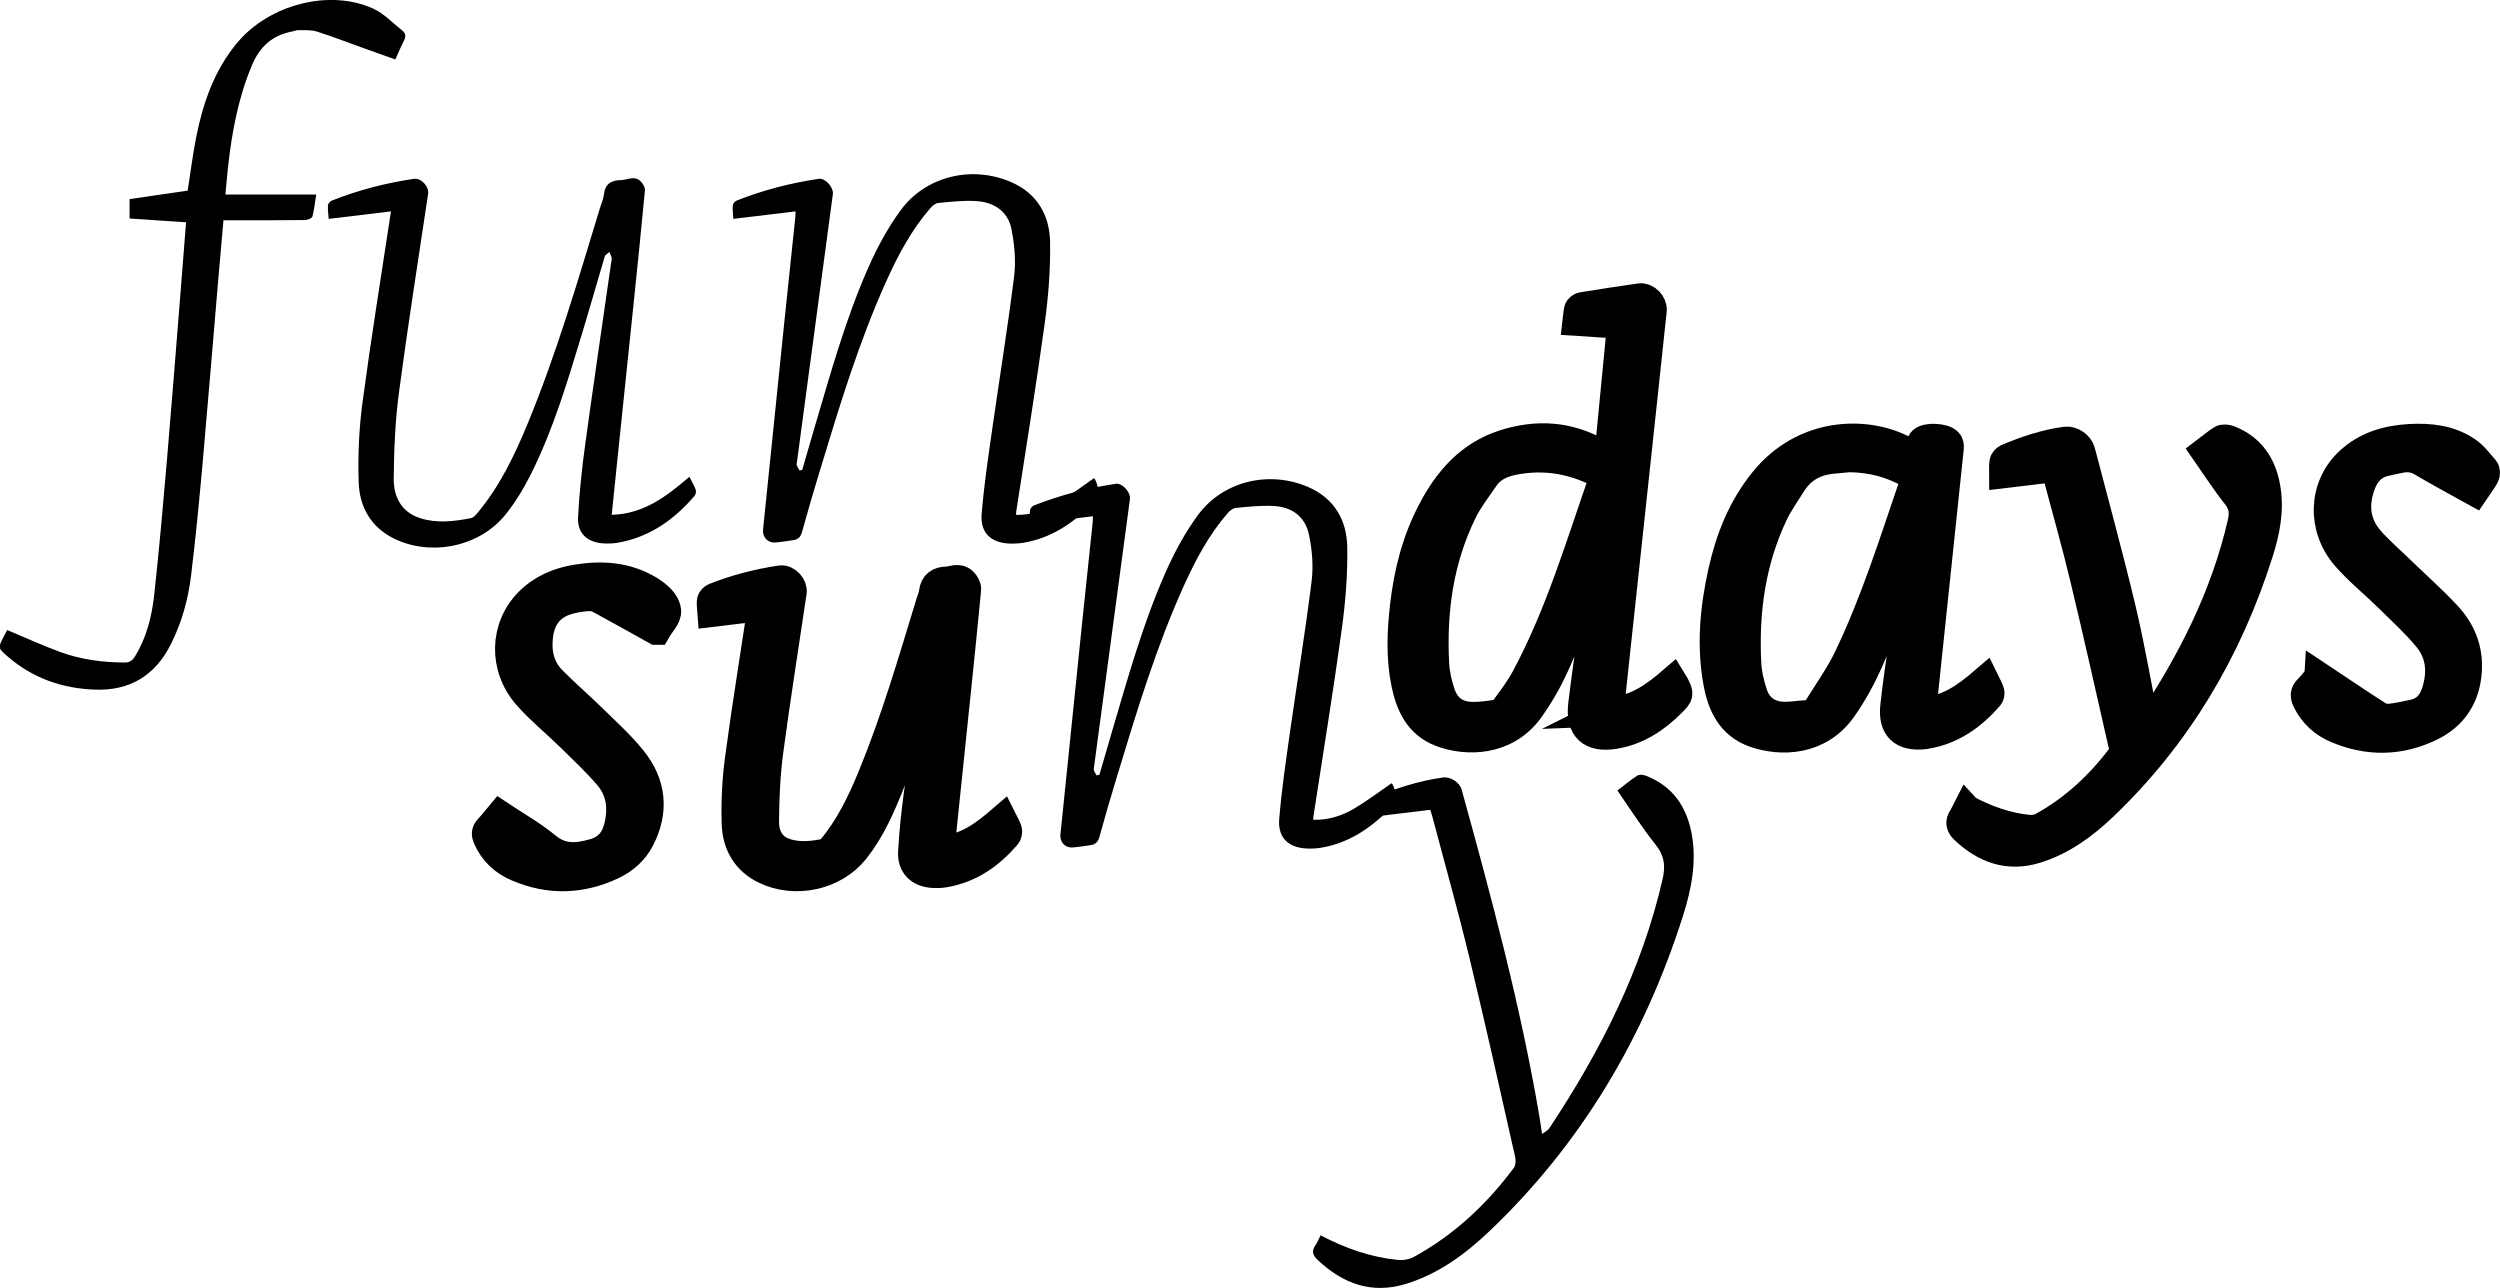 <?xml version="1.0" encoding="UTF-8"?><svg id="Layer_2" xmlns="http://www.w3.org/2000/svg" viewBox="0 0 256.41 132.1"><defs><style>.cls-1{stroke:#000;stroke-miterlimit:10;stroke-width:3px;}.cls-2{stroke-width:0px;}</style></defs><g id="Layer_1-2"><path class="cls-1" d="m165.02,73c2.68-.1,4.63-1.5,6.51-3.12.08.13.14.21.19.31.51,1.02.53,1.03-.26,1.83-1.63,1.64-3.49,2.89-5.83,3.29-2.42.41-3.58-.62-3.29-3.05.35-2.93.78-5.85,1.21-8.77.48-3.25,1-6.48,1.49-9.73.03-.23-.07-.48-.12-.72-.08,0-.17,0-.25.01-.13.43-.27.87-.4,1.3-1.47,4.77-2.84,9.58-4.94,14.13-.68,1.47-1.51,2.89-2.45,4.21-2.44,3.41-6.51,3.39-9.08,2.41-2.27-.87-3.16-2.81-3.61-5.02-.54-2.62-.43-5.26-.13-7.9.39-3.44,1.23-6.75,2.86-9.83,1.64-3.12,3.87-5.65,7.33-6.77,3.38-1.09,6.68-.89,9.81.95.28.17.53.39.92.67.45-4.68.9-9.28,1.35-13.95-1.54-.1-3.01-.2-4.57-.3.05-.42.07-.81.15-1.18.03-.12.22-.27.35-.3,1.98-.32,3.95-.63,5.94-.91.64-.09,1.31.63,1.25,1.26-.37,3.5-.74,7.01-1.12,10.51-.46,4.31-.93,8.63-1.39,12.94-.47,4.34-.93,8.67-1.4,13.01-.16,1.53-.32,3.06-.5,4.71Zm-.45-24.21c-3.02-1.66-6.12-2.23-9.44-1.55-1.2.25-2.21.74-2.9,1.76-.77,1.12-1.62,2.21-2.22,3.43-2.42,4.92-3.16,10.18-2.88,15.6.05,1.04.29,2.1.62,3.09.53,1.59,1.68,2.37,3.35,2.37.79,0,1.58-.1,2.36-.23.31-.05.68-.25.86-.49.75-1.03,1.53-2.05,2.14-3.17,3.54-6.58,5.63-13.73,8.11-20.81Z"/><path class="cls-1" d="m196.9,47.3c.06-.57.1-1.11.16-1.65.02-.14.03-.33.13-.41.45-.42,2.18-.34,2.6.14.11.12.15.35.13.53-.85,8.12-1.71,16.25-2.56,24.37-.09.87-.17,1.75-.27,2.72,2.62-.07,4.55-1.49,6.47-3.14.19.39.38.73.51,1.09.05.13.01.35-.07.45-1.75,2.01-3.83,3.5-6.53,3.93-.04,0-.09.01-.13.02-2.21.22-3.23-.74-2.99-2.94.26-2.34.6-4.67.95-7,.57-3.88,1.18-7.75,1.76-11.62.04-.24-.06-.5-.09-.75-.08,0-.17,0-.25,0-.1.28-.2.56-.29.85-1.44,4.71-2.79,9.46-4.8,13.97-.74,1.66-1.63,3.28-2.67,4.76-2.36,3.39-6.28,3.51-9.04,2.53-2.34-.84-3.29-2.82-3.71-5.08-.71-3.83-.36-7.64.48-11.41.75-3.39,2.01-6.56,4.22-9.29,4.09-5.08,10.42-5.25,14.35-3.19.57.3,1.08.73,1.66,1.13Zm-7.32-.36c-.39.04-1,.09-1.61.15-1.79.16-3.23.94-4.2,2.48-.64,1.02-1.35,2.02-1.87,3.1-2.3,4.84-3.02,10-2.76,15.3.05,1.08.3,2.19.65,3.22.5,1.52,1.69,2.28,3.28,2.29.74,0,1.49-.13,2.23-.17.53-.03.92-.28,1.19-.71,1.02-1.66,2.18-3.26,3.03-5.02,2.83-5.86,4.75-12.06,6.85-18.2.14-.4-.02-.55-.32-.72-1.93-1.11-4-1.71-6.45-1.73Z"/><path class="cls-2" d="m40.09,21.68c-2.11.25-4.19.51-6.38.77-.03-.52-.11-.97-.07-1.41.01-.17.24-.4.42-.48,2.71-1.07,5.51-1.79,8.39-2.22.74-.11,1.57.79,1.46,1.53-1.01,6.79-2.09,13.58-2.99,20.38-.39,2.92-.51,5.89-.54,8.84-.01,1.84.76,3.44,2.73,4.06,1.73.54,3.47.33,5.2-.01.25-.05.49-.32.67-.54,2.29-2.74,3.81-5.93,5.16-9.2,2.96-7.19,5.14-14.65,7.4-22.08.14-.47.36-.93.41-1.42.11-1.02.75-1.41,1.65-1.42.71,0,1.47-.52,2.11.12.23.23.46.62.44.91-.38,4.06-.8,8.12-1.22,12.17-.52,5.06-1.05,10.13-1.58,15.19-.2,1.93-.4,3.86-.61,5.93,3.27-.08,5.63-1.89,7.97-3.9.23.47.49.89.65,1.34.06.18,0,.49-.14.64-2.11,2.45-4.64,4.24-7.9,4.79-.48.08-.98.09-1.47.06-1.65-.12-2.65-1.05-2.56-2.7.13-2.48.39-4.96.73-7.43.86-6.26,1.78-12.51,2.68-18.77.02-.14.06-.28.03-.41-.05-.2-.15-.39-.23-.58-.17.16-.42.29-.48.49-.77,2.57-1.49,5.15-2.27,7.71-1.5,4.94-2.96,9.91-5.28,14.56-.73,1.46-1.59,2.89-2.61,4.16-2.63,3.3-7.6,4.34-11.4,2.5-2.42-1.17-3.59-3.27-3.67-5.8-.09-2.72.03-5.48.39-8.18.87-6.51,1.92-12.99,2.92-19.6Z"/><path class="cls-2" d="m104.18,52.81c1.65.02,3.07-.46,4.36-1.25,1.25-.76,2.43-1.66,3.65-2.51,0,0,.07.02.09.06q.82,1.52-.41,2.73c-1.95,1.91-4.16,3.38-6.92,3.83-.46.07-.93.1-1.39.08-1.92-.07-3.03-1.1-2.88-3.01.23-2.86.65-5.71,1.06-8.55.75-5.28,1.61-10.55,2.27-15.84.2-1.57.04-3.23-.26-4.8-.36-1.9-1.82-2.83-3.68-2.93-1.28-.07-2.57.07-3.84.2-.3.03-.63.31-.84.56-1.9,2.2-3.25,4.73-4.44,7.35-2.86,6.32-4.86,12.95-6.87,19.57-.63,2.07-1.24,4.14-1.81,6.22-.14.52-.39.81-.91.88-.62.08-1.24.2-1.87.24-.76.05-1.31-.58-1.23-1.32.74-7.22,1.48-14.43,2.22-21.65.35-3.43.72-6.86,1.08-10.29.02-.19.02-.38.04-.7-2.13.26-4.2.51-6.39.77-.03-.5-.09-.96-.05-1.4.02-.18.23-.42.42-.49,2.71-1.07,5.51-1.79,8.39-2.22.67-.1,1.54.86,1.45,1.58-.63,4.75-1.27,9.49-1.91,14.24-.6,4.48-1.21,8.95-1.8,13.43-.03.21.19.44.3.67.09-.02.18-.05.27-.07.43-1.49.86-2.98,1.3-4.47,1.62-5.48,3.15-11,5.46-16.24.91-2.06,2-4.1,3.33-5.91,2.58-3.53,7.35-4.64,11.37-2.88,2.66,1.17,3.91,3.4,3.96,6.13.05,2.8-.18,5.64-.56,8.42-.88,6.4-1.92,12.77-2.9,19.15-.02.1-.02.21-.03.41Z"/><path class="cls-2" d="m112.08,52.95c-2.16.26-4.22.52-6.39.78-.03-.5-.09-.96-.05-1.4.02-.18.23-.42.41-.49,2.71-1.07,5.51-1.79,8.39-2.22.67-.1,1.54.86,1.45,1.58-.63,4.75-1.27,9.49-1.91,14.24-.6,4.48-1.21,8.95-1.8,13.43-.03.2.19.44.3.66.09-.02.18-.05.28-.07.43-1.49.86-2.98,1.3-4.46,1.62-5.48,3.15-11,5.46-16.24.91-2.06,2-4.1,3.33-5.91,2.58-3.53,7.35-4.64,11.37-2.88,2.66,1.17,3.91,3.4,3.96,6.13.05,2.8-.18,5.64-.56,8.42-.88,6.4-1.92,12.77-2.9,19.15-.02.11-.02.21-.03.41,1.58.05,3-.43,4.29-1.2,1.28-.77,2.48-1.68,3.73-2.54,0,0,.06.01.09.05q.82,1.52-.41,2.73c-1.95,1.91-4.16,3.38-6.92,3.83-.46.07-.93.1-1.39.08-1.93-.07-3.03-1.1-2.88-3.01.23-2.86.65-5.71,1.05-8.55.75-5.28,1.61-10.55,2.27-15.84.2-1.57.06-3.24-.27-4.79-.4-1.9-1.78-2.88-3.76-2.95-1.25-.05-2.51.08-3.76.21-.3.03-.63.31-.84.56-1.9,2.2-3.25,4.73-4.44,7.35-2.86,6.32-4.86,12.95-6.87,19.57-.63,2.07-1.24,4.14-1.81,6.22-.14.52-.39.81-.91.88-.62.08-1.24.2-1.87.24-.76.05-1.31-.58-1.23-1.32.74-7.22,1.48-14.43,2.22-21.65.35-3.43.72-6.86,1.08-10.29.02-.19.02-.38.04-.71Z"/><path class="cls-2" d="m19.11,22.8c-1.99-.13-3.89-.26-5.82-.39v-1.99c1.99-.29,3.98-.58,5.96-.87.29-1.86.52-3.7.88-5.52.7-3.5,1.85-6.81,4.17-9.61,3.3-3.97,9.51-5.59,14.01-3.52,1.1.51,1.99,1.48,2.97,2.25.34.27.36.61.15,1.02-.31.6-.57,1.24-.88,1.93-1.08-.38-2.13-.75-3.17-1.13-1.62-.58-3.23-1.21-4.87-1.73-.59-.19-1.27-.13-1.91-.15-.21,0-.42.1-.64.14-2.01.39-3.3,1.52-4.11,3.44-1.39,3.3-2.04,6.74-2.44,10.26-.11.97-.19,1.95-.29,3.02h9.31c-.13.83-.2,1.56-.39,2.26-.05.18-.49.35-.75.36-2.47.03-4.93.02-7.4.02-.3,0-.59,0-.97,0-.17,1.92-.34,3.79-.5,5.67-.54,6.3-1.05,12.61-1.61,18.91-.35,3.95-.73,7.9-1.21,11.84-.3,2.45-.95,4.83-2.07,7.05-1.61,3.22-4.21,4.81-7.81,4.67-3.36-.12-6.38-1.18-8.95-3.41-.99-.86-.98-.87-.4-2.01.13-.26.28-.52.37-.69,1.86.78,3.65,1.6,5.49,2.27,2.1.76,4.3,1.05,6.53,1.06.5,0,.8-.17,1.06-.59,1.2-1.93,1.74-4.09,1.99-6.29.51-4.65.92-9.32,1.32-13.98.5-5.84.95-11.68,1.42-17.52.18-2.21.35-4.42.53-6.74Z"/><path class="cls-2" d="m135.47,126.71c2.5,1.32,5.1,2.23,7.88,2.51.55.06,1.21-.05,1.69-.32,4.1-2.25,7.44-5.38,10.22-9.11.2-.27.22-.78.14-1.13-1.54-6.83-3.06-13.67-4.7-20.47-1.16-4.81-2.51-9.58-3.77-14.36-.06-.23-.15-.46-.24-.77-2.14.26-4.25.51-6.47.78-.02-.54-.08-1.02-.05-1.49.01-.15.23-.35.4-.42,2.4-1.01,4.86-1.84,7.46-2.19.72-.1,1.68.51,1.88,1.23,3.05,11.05,6.03,22.11,7.96,33.43.1.56.17,1.13.29,1.9.32-.24.6-.36.73-.56,5.24-7.9,9.49-16.24,11.63-25.55.31-1.34.21-2.41-.7-3.54-1.4-1.75-2.6-3.65-3.93-5.57.7-.53,1.34-1.08,2.04-1.53.21-.14.63-.09.9.02,2.73,1.06,4.17,3.18,4.68,5.97.53,2.88-.04,5.7-.9,8.41-3.94,12.4-10.38,23.31-19.84,32.32-2.47,2.35-5.21,4.37-8.53,5.4-3.53,1.1-6.5,0-9.1-2.45-.48-.45-.65-.88-.24-1.47.21-.31.35-.67.54-1.04Z"/><path class="cls-1" d="m201.75,83.06c2,1.05,4.07,1.79,6.28,2.01.47.05,1.02-.03,1.43-.25,3.3-1.81,5.98-4.33,8.22-7.33.15-.2.18-.58.12-.85-1.33-5.84-2.63-11.68-4.03-17.5-.86-3.57-1.87-7.11-2.81-10.66-.04-.17-.11-.33-.19-.54-1.71.21-3.41.41-5.25.63,0-.42-.03-.79.02-1.15.02-.15.19-.33.33-.4,1.93-.81,3.91-1.48,6-1.76.61-.08,1.36.42,1.53,1.06,1.39,5.34,2.86,10.67,4.14,16.04.94,3.94,1.62,7.93,2.41,11.9.02.08.05.16.11.38.22-.17.44-.27.55-.43,4.21-6.35,7.63-13.06,9.35-20.56.25-1.08.15-1.94-.57-2.85-1.12-1.41-2.09-2.94-3.16-4.47.57-.43,1.08-.87,1.65-1.23.17-.11.51-.06.73.02,2.2.86,3.35,2.56,3.76,4.81.43,2.32-.03,4.59-.73,6.77-3.16,9.96-8.33,18.71-15.91,25.96-2,1.91-4.22,3.55-6.92,4.39-2.84.88-5.23-.01-7.32-1.98-.39-.37-.5-.72-.18-1.19.17-.25.28-.54.43-.83Z"/><path class="cls-1" d="m78.16,62.18c-1.7.2-3.37.41-5.13.62-.03-.41-.09-.78-.06-1.14.01-.14.19-.32.34-.38,2.18-.86,4.43-1.44,6.75-1.79.6-.09,1.27.64,1.18,1.23-.81,5.47-1.68,10.92-2.41,16.4-.31,2.35-.41,4.74-.43,7.11-.01,1.48.61,2.77,2.2,3.27,1.39.44,2.79.27,4.18-.01.2-.04.39-.26.54-.44,1.84-2.21,3.07-4.77,4.15-7.4,2.38-5.79,4.13-11.79,5.95-17.76.12-.38.29-.75.33-1.14.09-.82.6-1.13,1.33-1.14.57,0,1.18-.42,1.7.09.18.18.37.5.35.73-.31,3.27-.65,6.53-.98,9.79-.42,4.07-.85,8.15-1.27,12.22-.16,1.55-.32,3.11-.49,4.77,2.63-.07,4.53-1.52,6.41-3.14.19.38.39.72.52,1.08.05.15,0,.4-.11.52-1.7,1.97-3.73,3.41-6.36,3.85-.39.07-.79.07-1.18.05-1.33-.09-2.13-.84-2.06-2.17.11-2,.32-3.99.59-5.98.69-5.04,1.43-10.07,2.16-15.1.02-.11.05-.23.03-.33-.04-.16-.12-.31-.18-.47-.13.13-.34.24-.39.39-.62,2.06-1.2,4.14-1.83,6.2-1.21,3.98-2.38,7.97-4.24,11.71-.58,1.17-1.28,2.32-2.1,3.35-2.12,2.65-6.11,3.49-9.17,2.01-1.95-.94-2.89-2.63-2.96-4.67-.07-2.19.03-4.41.32-6.58.7-5.23,1.55-10.45,2.35-15.77Z"/><path class="cls-1" d="m67.29,64.63c-2-1.11-3.87-2.17-5.77-3.19-.33-.18-.74-.28-1.12-.26-.61.02-1.23.12-1.82.26-1.98.45-3.1,1.71-3.35,3.73-.22,1.75.13,3.36,1.4,4.64,1.28,1.3,2.67,2.49,3.98,3.77,1.44,1.42,2.97,2.78,4.23,4.35,1.98,2.46,2.28,5.23.81,8.09-.63,1.23-1.65,2.13-2.89,2.71-3.18,1.49-6.42,1.58-9.66.2-1.4-.59-2.48-1.58-3.1-3.01-.14-.33-.17-.6.11-.89.41-.43.77-.9,1.18-1.39,1.59,1.06,3.26,1.99,4.71,3.19,1.55,1.29,3.09,1.2,4.85.71,1.43-.39,2.22-1.29,2.57-2.63.5-1.91.31-3.78-.98-5.31-1.22-1.44-2.61-2.73-3.96-4.06-1.45-1.42-3.04-2.7-4.37-4.21-2.54-2.89-2.41-7,.16-9.58,1.36-1.36,3.05-2.07,4.92-2.36,2.54-.41,5.01-.25,7.29,1.09.02.01.04.02.06.03.84.53,1.71,1.2,1.82,2.15.07.59-.64,1.27-1.04,1.97Z"/><path class="cls-1" d="m237.84,69.4c2.03,1.35,4.01,2.7,6.03,3.99.33.21.82.33,1.21.29.83-.08,1.64-.27,2.46-.44,1.2-.25,1.92-1.05,2.29-2.15.68-2.03.55-4.02-.83-5.69-1.21-1.47-2.64-2.77-4-4.11-1.44-1.42-3.04-2.7-4.37-4.22-2.54-2.91-2.39-7.09.24-9.62,1.74-1.68,3.91-2.32,6.25-2.46,2.08-.12,4.12.1,5.89,1.3.7.48,1.24,1.22,1.81,1.87.11.13.11.48.02.64-.3.53-.67,1.02-1.05,1.58-1.82-1.01-3.62-1.97-5.37-3.01-.67-.4-1.34-.51-2.08-.39-.54.09-1.07.23-1.61.34-1.33.26-2.13,1.13-2.57,2.32-.78,2.07-.61,4.05.87,5.76.86.99,1.87,1.86,2.82,2.78,1.69,1.64,3.46,3.21,5.07,4.92,1.48,1.57,2.28,3.48,2.13,5.71-.17,2.63-1.44,4.58-3.78,5.71-3.13,1.52-6.37,1.57-9.59.21-1.36-.57-2.41-1.52-3.07-2.87-.21-.44-.26-.79.14-1.17.39-.38.72-.83,1.09-1.27Z"/></g></svg>